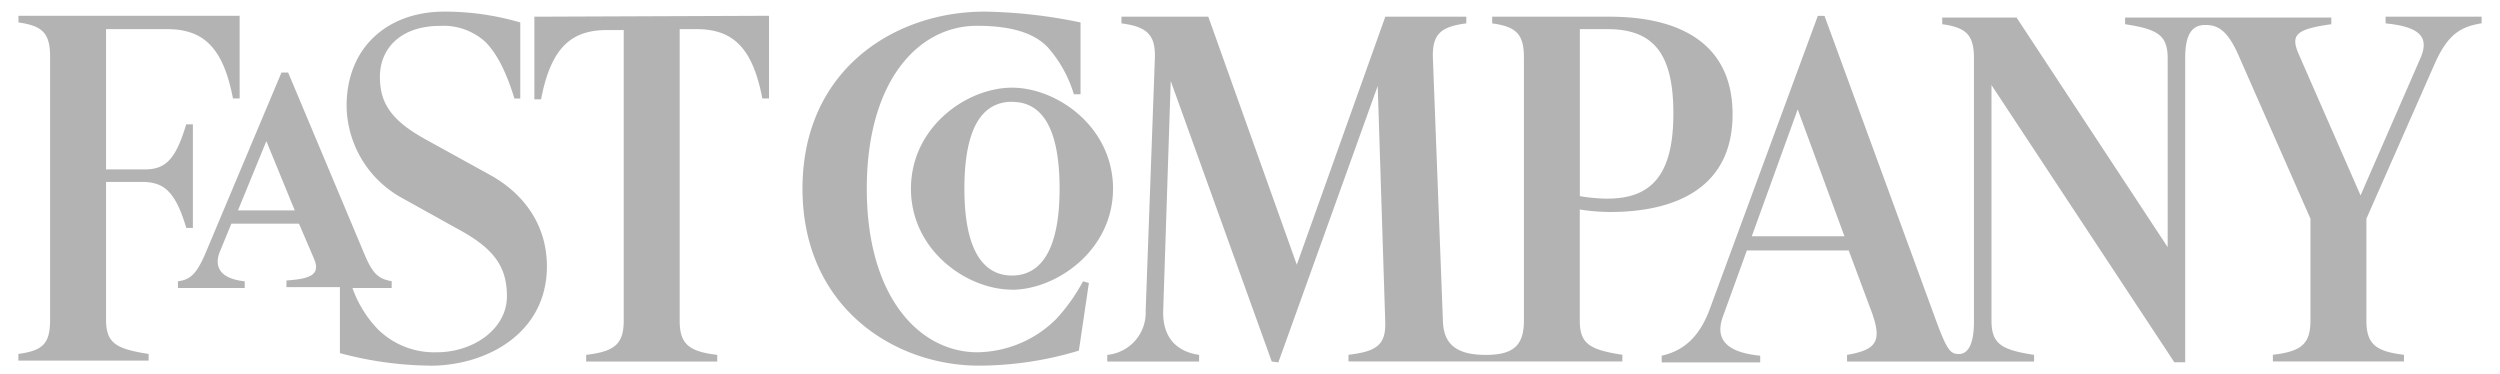 <svg id="Layer_1" data-name="Layer 1" xmlns="http://www.w3.org/2000/svg" viewBox="0 0 299.41 44.78"><defs><style>.cls-1{fill:none;}.cls-2{fill:#b3b3b3;}</style></defs><rect id="backgroundrect" class="cls-1" x="2.21" y="1.39" width="295" height="42"/><g id="svg_1" data-name="svg 1"><path id="svg_2" data-name="svg 2" class="cls-2" d="M261.71,6.89c0-2.9.9-3.9,2.4-3.9s2.7.6,4.1,3.9l8.5,19.3v12.2c0,2.9-1.2,3.7-4.5,4.1v.8h15.7v-.8c-3.4-.4-4.5-1.3-4.5-4.1V26.19l8.2-18.6c1.6-3.6,3.2-4.4,5.6-4.8V2h-11.5v.8c3.9.4,5.3,1.5,4.2,4.1l-7.2,16.5-7.4-16.9c-1-2.3-.4-3,3.9-3.6v-.8h-24.7v.8c3.9.6,5.1,1.3,5.1,4.1v22.6l-18.1-27.5h-8.9v.8c2.9.4,3.8,1.3,3.8,4.1v31.5c0,2.9-.8,3.9-1.8,3.9s-1.4-.4-2.7-3.9l-13.4-36.6h-.8l-12.9,35c-1.4,3.9-3.6,5.2-5.8,5.7v.8h11.8v-.8c-4.1-.4-5.4-2-4.5-4.6l2.9-8h12.2l2.8,7.5c1.2,3.4.5,4.4-3,5v.8h22.4v-.8c-3.9-.6-5.1-1.3-5.1-4.1V10.19l21.9,33.2h1.3Zm-157.9,15.7c0-12.8,6.1-19.5,13.2-19.5,4.2,0,6.9.9,8.5,2.6a15.05,15.05,0,0,1,3.1,5.6h.8V2.69a60.21,60.21,0,0,0-11.5-1.3c-10.7,0-21.8,6.9-21.8,21.2s11.1,21.2,21.1,21.2a41.39,41.39,0,0,0,12-1.8l1.2-8.1-.7-.2a21.89,21.89,0,0,1-3.2,4.5,13.63,13.63,0,0,1-9.6,4C110.11,42.09,103.81,35.59,103.81,22.59Zm88.7,1.2a20.25,20.25,0,0,1-3.3-.3v-20h3.3c5.5,0,7.9,2.9,7.9,10.1s-2.5,10.2-7.9,10.2ZM64,2v9.9h.8c1.2-6.3,3.7-8.3,7.9-8.3h2v34.8c0,2.9-1.2,3.7-4.5,4.1v.8h15.7v-.8c-3.4-.4-4.5-1.3-4.5-4.1V3.49h2c4.2,0,6.7,2,7.9,8.3h.8V1.89Zm-12.5,41.8c6.8,0,14-3.9,14-11.9,0-4.7-2.5-8.6-6.9-11l-7.8-4.3c-4.1-2.3-5.3-4.4-5.3-7.4,0-3.4,2.5-6.1,7.2-6.1A7.45,7.45,0,0,1,58.11,5c1.2,1.2,2.4,3.2,3.5,6.8h.7V2.69a32.24,32.24,0,0,0-9.1-1.3c-6.7,0-11.7,4.2-11.7,11.3a12.75,12.75,0,0,0,6.6,11l7.2,4c4.1,2.3,5.4,4.5,5.4,7.8,0,3.9-4,6.7-8.4,6.7a9.63,9.63,0,0,1-7-2.7,13.75,13.75,0,0,1-3.1-5h4.7v-.8c-1.3-.3-2.1-.5-3.2-3.1l-9.2-21.9h-.8l-9,21.4c-1.2,2.9-2,3.4-3.4,3.6v.8h8v-.8c-2.9-.3-3.7-1.7-3-3.5l1.4-3.4h8.1l1.8,4.2c.8,1.9-.4,2.4-3.3,2.6v.8h6.4v7.9A42.83,42.83,0,0,0,51.51,43.79Zm101.6-.4L165,10.29l.9,28.2c.1,2.8-1,3.6-4.4,4v.8h32.8v-.8c-3.9-.6-5.1-1.3-5.1-4.1V25.09a24.06,24.06,0,0,0,3.6.3c7.9,0,14.7-2.9,14.7-11.7S200.71,2,192.81,2h-14.1v.8c2.9.4,3.8,1.3,3.8,4.1v31.5c0,2.9-1.2,4.1-4.5,4.1h-.1c-3.5,0-5-1.3-5.1-4L171.61,7c-.1-2.9.9-3.8,4-4.2V2h-9.7l-10.6,29.7L144.71,2h-10.4v.8c3.1.4,4.1,1.4,4,4.2l-1.1,30.2a5.08,5.08,0,0,1-4.6,5.3v.8h11v-.8c-2.8-.4-4.4-2.2-4.3-5.3l.9-27.5,12.1,33.6.8.1Zm-31.9-8.7c5.3,0,12.1-4.7,12.1-12.1s-6.7-12.1-12.1-12.1-12.1,4.7-12.1,12.1S115.81,34.69,121.21,34.69Zm0-22.5c3.4,0,5.7,2.8,5.7,10.4s-2.4,10.4-5.7,10.4-5.7-2.8-5.7-10.4S117.81,12.19,121.21,12.19Zm99.7,16.1h-11.1l5.5-15.2Zm-185.6-3.1h-6.8l3.4-8.3Zm-13,2.1h.8V14.89h-.8c-1.3,4.4-2.6,5.4-5,5.4h-4.6V3.49H20c4.2,0,6.7,2,7.9,8.3h.8V1.89H2.21v.8C5.11,3.09,6,4,6,6.79v31.5c0,2.9-.9,3.7-3.8,4.1v.8h15.6v-.8c-3.9-.6-5.1-1.3-5.1-4.1V21.79h4.6C19.61,21.89,21,22.89,22.31,27.29Z"/></g></svg>